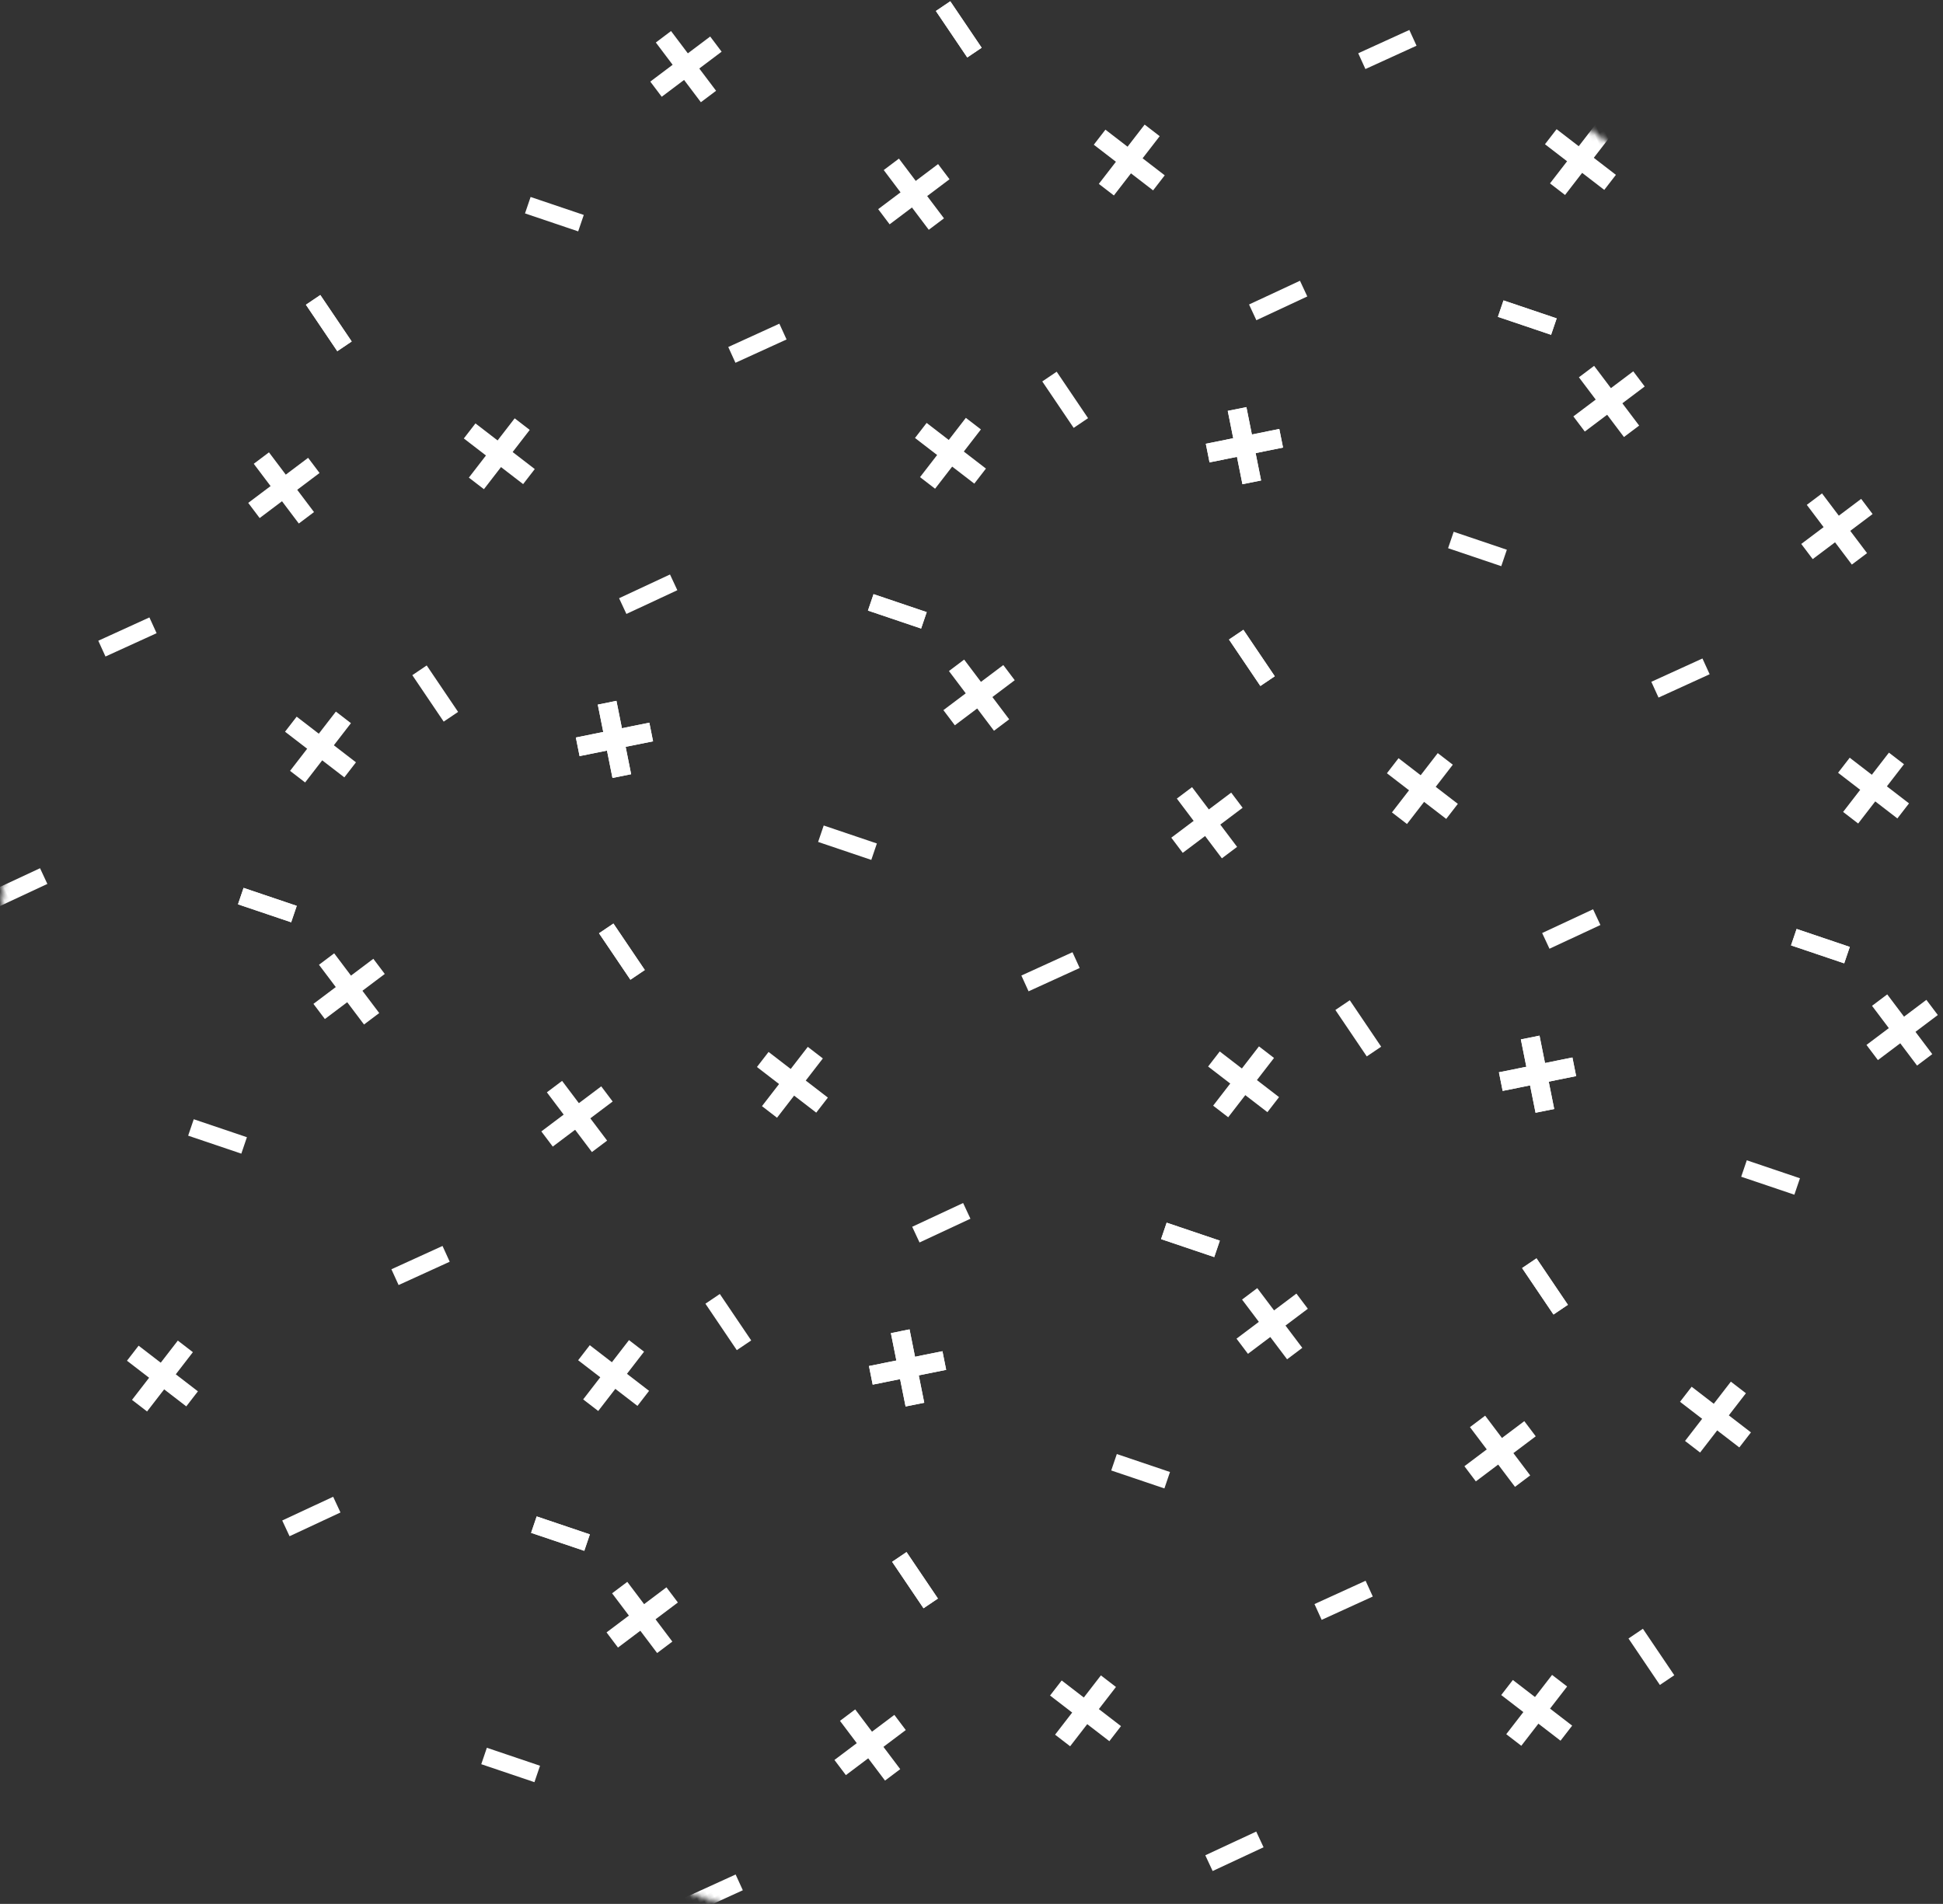 <?xml version="1.0" encoding="UTF-8"?>
<svg width="349px" height="342px" viewBox="0 0 349 342" version="1.1" xmlns="http://www.w3.org/2000/svg" xmlns:xlink="http://www.w3.org/1999/xlink">
    <rect x="0" y="0" width="349" height="342" fill="#333333" stroke="none"/>
    <!-- Generator: Sketch 47.1 (45422) - http://www.bohemiancoding.com/sketch -->
    <title>browser_issue_pattern</title>
    <desc>Created with Sketch.</desc>
    <defs>
        <circle id="path-1" cx="180" cy="180" r="180"></circle>
    </defs>
    <g id="Page-1" stroke="none" stroke-width="1" fill="none" fill-rule="evenodd">
        <g id="iPad" transform="translate(-601, -109)">
            <g id="Group-4" transform="translate(542, 39)">
                <g id="Group-19-Copy-6" transform="translate(239.207, 239.207) rotate(-25) translate(-239.207, -239.207) translate(59.207, 59.207)">
                    <mask id="mask-2" fill="white">
                        <use xlink:href="#path-1"></use>
                    </mask>
                    <g id="Mask"></g>
                    <g id="Group-19" mask="url(#mask-2)" fill="#FFFFFF">
                        <g transform="translate(-10, -14)">
                            <polygon id="Fill-4" points="259.987 131.58 260.794 128.265 273.88 131.435 273.074 134.75"></polygon>
                            <polygon id="Fill-6" points="263.684 137.634 267.006 138.439 270.183 125.381 266.861 124.576"></polygon>
                            <polygon id="Fill-8" points="338.159 115.035 336.588 112.005 348.549 105.831 350.12 108.861"></polygon>
                            <polygon id="Fill-10" points="344.929 117.184 347.966 115.617 341.779 103.681 338.742 105.249"></polygon>
                            <polygon id="Fill-12" points="264.676 80.865 263.105 77.835 275.066 71.661 276.637 74.691"></polygon>
                            <polygon id="Fill-14" points="271.447 83.014 274.483 81.447 268.296 69.511 265.259 71.079"></polygon>
                            <polygon id="Fill-16" points="278.403 111.99 288.496 111.99 288.496 108.875 278.403 108.875"></polygon>
                            <polygon id="Fill-18" points="368.419 115.162 366.836 105.216 363.753 105.705 365.337 115.65"></polygon>
                            <polygon id="Fill-19" points="254.369 46.778 252.786 36.833 249.703 37.322 251.286 47.267"></polygon>
                            <polygon id="Fill-25" points="317.979 129.777 325.271 136.739 327.43 134.489 320.137 127.527"></polygon>
                            <polygon id="Fill-26" points="315.222 79.377 325.314 79.461 325.339 76.347 315.248 76.263"></polygon>
                            <polygon id="Fill-30" points="379.22 171.355 377.637 161.409 374.554 161.899 376.138 171.843"></polygon>
                            <polygon id="Fill-31" points="259.987 256.157 260.794 252.841 273.88 256.011 273.074 259.326"></polygon>
                            <polygon id="Fill-32" points="263.684 262.21 267.006 263.015 270.183 249.957 266.861 249.152"></polygon>
                            <polygon id="Fill-33" points="338.159 239.612 336.588 236.582 348.549 230.407 350.12 233.437"></polygon>
                            <polygon id="Fill-34" points="344.929 241.761 347.966 240.194 341.779 228.258 338.742 229.826"></polygon>
                            <polygon id="Fill-35" points="264.676 205.442 263.105 202.412 275.066 196.237 276.637 199.267"></polygon>
                            <polygon id="Fill-36" points="271.447 207.59 274.483 206.023 268.296 194.088 265.259 195.656"></polygon>
                            <polygon id="Fill-37" points="278.403 236.567 288.496 236.567 288.496 233.452 278.403 233.452"></polygon>
                            <polygon id="Fill-39" points="254.369 171.355 252.786 161.409 249.703 161.899 251.286 171.843"></polygon>
                            <polygon id="Fill-40" points="335.877 148.92 336.588 152.257 323.415 155.05 322.704 151.713"></polygon>
                            <polygon id="Fill-41" points="329.92 145.058 326.575 145.768 329.372 158.912 332.717 158.202"></polygon>
                            <polygon id="Fill-42" points="363.293 186.987 364.004 190.324 350.831 193.116 350.121 189.778"></polygon>
                            <polygon id="Fill-43" points="357.335 183.125 353.99 183.834 356.789 196.978 360.133 196.269"></polygon>
                            <polygon id="Fill-44" points="292.304 163.66 299.596 170.622 301.754 168.371 294.462 161.409"></polygon>
                            <polygon id="Fill-45" points="317.979 254.354 325.271 261.316 327.43 259.065 320.137 252.104"></polygon>
                            <polygon id="Fill-46" points="315.222 203.954 325.314 204.037 325.339 200.924 315.248 200.839"></polygon>
                            <polygon id="Fill-47" points="259.987 131.58 260.794 128.265 273.88 131.435 273.074 134.75"></polygon>
                            <polygon id="Fill-48" points="263.684 137.634 267.006 138.439 270.183 125.381 266.861 124.576"></polygon>
                            <polygon id="Fill-49" points="317.979 129.777 325.271 136.739 327.43 134.489 320.137 127.527"></polygon>
                            <polygon id="Fill-51" points="259.987 380.733 260.794 377.418 273.88 380.588 273.074 383.903"></polygon>
                            <polygon id="Fill-52" points="263.684 386.787 267.006 387.592 270.183 374.534 266.861 373.729"></polygon>
                            <polygon id="Fill-55" points="264.676 330.018 263.105 326.988 275.066 320.814 276.637 323.844"></polygon>
                            <polygon id="Fill-56" points="271.447 332.167 274.483 330.6 268.296 318.665 265.259 320.233"></polygon>
                            <polygon id="Fill-57" points="278.403 361.144 288.496 361.144 288.496 358.029 278.403 358.029"></polygon>
                            <polygon id="Fill-59" points="254.369 295.931 252.786 285.985 249.703 286.475 251.286 296.42"></polygon>
                            <polygon id="Fill-60" points="335.877 273.497 336.588 276.834 323.415 279.626 322.704 276.289"></polygon>
                            <polygon id="Fill-61" points="329.92 269.635 326.575 270.344 329.372 283.488 332.717 282.779"></polygon>
                            <polygon id="Fill-64" points="292.304 288.236 299.596 295.198 301.754 292.948 294.462 285.985"></polygon>
                            <polygon id="Fill-67" points="259.987 256.157 260.794 252.841 273.88 256.011 273.074 259.326"></polygon>
                            <polygon id="Fill-68" points="263.684 262.21 267.006 263.015 270.183 249.957 266.861 249.152"></polygon>
                            <polygon id="Fill-69" points="317.979 254.354 325.271 261.316 327.43 259.065 320.137 252.104"></polygon>
                            <polygon id="Fill-70" points="254.369 46.778 252.786 36.833 249.703 37.322 251.286 47.267"></polygon>
                            <polygon id="Fill-71" points="135.136 131.58 135.942 128.265 149.029 131.435 148.222 134.75"></polygon>
                            <polygon id="Fill-72" points="138.832 137.634 142.155 138.439 145.332 125.381 142.009 124.576"></polygon>
                            <polygon id="Fill-73" points="213.307 115.035 211.737 112.005 223.698 105.831 225.269 108.861"></polygon>
                            <polygon id="Fill-74" points="220.078 117.184 223.115 115.617 216.928 103.681 213.89 105.249"></polygon>
                            <polygon id="Fill-75" points="139.825 80.865 138.254 77.835 150.215 71.661 151.786 74.691"></polygon>
                            <polygon id="Fill-76" points="146.595 83.014 149.632 81.447 143.445 69.511 140.408 71.079"></polygon>
                            <polygon id="Fill-77" points="153.552 111.99 163.645 111.99 163.645 108.875 153.552 108.875"></polygon>
                            <polygon id="Fill-78" points="243.568 115.162 241.985 105.216 238.901 105.705 240.485 115.65"></polygon>
                            <polygon id="Fill-79" points="129.517 46.778 127.935 36.833 124.852 37.322 126.435 47.267"></polygon>
                            <polygon id="Fill-80" points="211.026 24.344 211.736 27.681 198.564 30.473 197.853 27.136"></polygon>
                            <polygon id="Fill-81" points="205.068 20.482 201.723 21.191 204.522 34.334 207.866 33.626"></polygon>
                            <polygon id="Fill-82" points="238.442 62.411 239.152 65.748 225.979 68.539 225.269 65.202"></polygon>
                            <polygon id="Fill-83" points="232.484 58.548 229.139 59.257 231.937 72.401 235.282 71.692"></polygon>
                            <polygon id="Fill-84" points="167.452 39.083 174.745 46.045 176.902 43.795 169.611 36.833"></polygon>
                            <polygon id="Fill-85" points="193.128 129.777 200.42 136.739 202.578 134.489 195.287 127.527"></polygon>
                            <polygon id="Fill-86" points="190.37 79.377 200.462 79.461 200.488 76.347 190.397 76.263"></polygon>
                            <polygon id="Fill-87" points="135.136 7.004 135.942 3.689 149.029 6.858 148.222 10.173"></polygon>
                            <polygon id="Fill-88" points="138.832 13.058 142.155 13.863 145.332 0.805 142.009 -8.03312628e-05"></polygon>
                            <polygon id="Fill-89" points="193.128 5.201 200.42 12.163 202.578 9.912 195.287 2.95"></polygon>
                            <polygon id="Fill-90" points="254.369 171.355 252.786 161.409 249.703 161.899 251.286 171.843"></polygon>
                            <polygon id="Fill-91" points="135.136 256.157 135.942 252.841 149.029 256.011 148.222 259.326"></polygon>
                            <polygon id="Fill-92" points="138.832 262.21 142.155 263.015 145.332 249.957 142.009 249.152"></polygon>
                            <polygon id="Fill-93" points="213.307 239.612 211.737 236.582 223.698 230.407 225.269 233.437"></polygon>
                            <polygon id="Fill-94" points="220.078 241.761 223.115 240.194 216.928 228.258 213.89 229.826"></polygon>
                            <polygon id="Fill-95" points="139.825 205.442 138.254 202.412 150.215 196.237 151.786 199.267"></polygon>
                            <polygon id="Fill-96" points="146.595 207.59 149.632 206.023 143.445 194.088 140.408 195.656"></polygon>
                            <polygon id="Fill-97" points="153.552 236.567 163.645 236.567 163.645 233.452 153.552 233.452"></polygon>
                            <polygon id="Fill-98" points="243.568 239.738 241.985 229.793 238.901 230.282 240.485 240.226"></polygon>
                            <polygon id="Fill-99" points="129.517 171.355 127.935 161.409 124.852 161.899 126.435 171.843"></polygon>
                            <polygon id="Fill-100" points="211.026 148.92 211.736 152.257 198.564 155.05 197.853 151.713"></polygon>
                            <polygon id="Fill-101" points="205.068 145.058 201.723 145.768 204.522 158.912 207.866 158.202"></polygon>
                            <polygon id="Fill-102" points="238.442 186.987 239.152 190.324 225.979 193.116 225.269 189.778"></polygon>
                            <polygon id="Fill-103" points="232.484 183.125 229.139 183.834 231.937 196.978 235.282 196.269"></polygon>
                            <polygon id="Fill-104" points="167.452 163.66 174.745 170.622 176.902 168.371 169.611 161.409"></polygon>
                            <polygon id="Fill-105" points="193.128 254.354 200.42 261.316 202.578 259.065 195.287 252.104"></polygon>
                            <polygon id="Fill-106" points="190.37 203.954 200.462 204.037 200.488 200.924 190.397 200.839"></polygon>
                            <polygon id="Fill-107" points="135.136 131.58 135.942 128.265 149.029 131.435 148.222 134.75"></polygon>
                            <polygon id="Fill-108" points="138.832 137.634 142.155 138.439 145.332 125.381 142.009 124.576"></polygon>
                            <polygon id="Fill-109" points="193.128 129.777 200.42 136.739 202.578 134.489 195.287 127.527"></polygon>
                            <polygon id="Fill-110" points="254.369 295.931 252.786 285.985 249.703 286.475 251.286 296.42"></polygon>
                            <polygon id="Fill-113" points="213.307 364.188 211.737 361.158 223.698 354.984 225.269 358.014"></polygon>
                            <polygon id="Fill-114" points="220.078 366.337 223.115 364.77 216.928 352.834 213.89 354.402"></polygon>
                            <polygon id="Fill-115" points="139.825 330.018 138.254 326.988 150.215 320.814 151.786 323.844"></polygon>
                            <polygon id="Fill-116" points="146.595 332.167 149.632 330.6 143.445 318.665 140.408 320.233"></polygon>
                            <polygon id="Fill-117" points="153.552 361.144 163.645 361.144 163.645 358.029 153.552 358.029"></polygon>
                            <polygon id="Fill-118" points="243.568 364.314 241.985 354.369 238.901 354.858 240.485 364.803"></polygon>
                            <polygon id="Fill-119" points="129.517 295.931 127.935 285.985 124.852 286.475 126.435 296.42"></polygon>
                            <polygon id="Fill-120" points="211.026 273.497 211.736 276.834 198.564 279.626 197.853 276.289"></polygon>
                            <polygon id="Fill-121" points="205.068 269.635 201.723 270.344 204.522 283.488 207.866 282.779"></polygon>
                            <polygon id="Fill-122" points="238.442 311.563 239.152 314.9 225.979 317.692 225.269 314.355"></polygon>
                            <polygon id="Fill-123" points="232.484 307.701 229.139 308.41 231.937 321.554 235.282 320.845"></polygon>
                            <polygon id="Fill-124" points="167.452 288.236 174.745 295.198 176.902 292.948 169.611 285.985"></polygon>
                            <polygon id="Fill-125" points="193.128 378.931 200.42 385.892 202.578 383.642 195.287 376.68"></polygon>
                            <polygon id="Fill-126" points="190.37 328.531 200.462 328.614 200.488 325.501 190.397 325.416"></polygon>
                            <polygon id="Fill-127" points="135.136 256.157 135.942 252.841 149.029 256.011 148.222 259.326"></polygon>
                            <polygon id="Fill-128" points="138.832 262.21 142.155 263.015 145.332 249.957 142.009 249.152"></polygon>
                            <polygon id="Fill-129" points="193.128 254.354 200.42 261.316 202.578 259.065 195.287 252.104"></polygon>
                            <polygon id="Fill-130" points="129.517 46.778 127.935 36.833 124.852 37.322 126.435 47.267"></polygon>
                            <polygon id="Fill-132" points="13.981 137.634 17.304 138.439 20.481 125.381 17.158 124.576"></polygon>
                            <polygon id="Fill-133" points="88.456 115.035 86.885 112.005 98.846 105.831 100.417 108.861"></polygon>
                            <polygon id="Fill-134" points="95.227 117.184 98.263 115.617 92.076 103.681 89.039 105.249"></polygon>
                            <polygon id="Fill-137" points="28.7 111.99 38.793 111.99 38.793 108.875 28.7 108.875"></polygon>
                            <polygon id="Fill-138" points="118.716 115.162 117.133 105.216 114.051 105.705 115.634 115.65"></polygon>
                            <polygon id="Fill-140" points="86.175 24.344 86.885 27.681 73.712 30.473 73.002 27.136"></polygon>
                            <polygon id="Fill-141" points="80.217 20.482 76.872 21.191 79.67 34.334 83.015 33.626"></polygon>
                            <polygon id="Fill-142" points="113.591 62.411 114.301 65.748 101.128 68.539 100.418 65.202"></polygon>
                            <polygon id="Fill-143" points="107.633 58.548 104.288 59.257 107.086 72.401 110.43 71.692"></polygon>
                            <polygon id="Fill-145" points="68.277 129.777 75.569 136.739 77.727 134.489 70.435 127.527"></polygon>
                            <polygon id="Fill-146" points="65.519 79.377 75.611 79.461 75.637 76.347 65.546 76.263"></polygon>
                            <polygon id="Fill-149" points="68.277 5.201 75.569 12.163 77.727 9.912 70.435 2.95"></polygon>
                            <polygon id="Fill-150" points="129.517 171.355 127.935 161.409 124.852 161.899 126.435 171.843"></polygon>
                            <polygon id="Fill-153" points="88.456 239.612 86.885 236.582 98.846 230.407 100.417 233.437"></polygon>
                            <polygon id="Fill-154" points="95.227 241.761 98.263 240.194 92.076 228.258 89.039 229.826"></polygon>
                            <polygon id="Fill-155" points="14.974 205.442 13.403 202.412 25.364 196.237 26.935 199.267"></polygon>
                            <polygon id="Fill-156" points="21.744 207.59 24.78 206.023 18.593 194.088 15.557 195.656"></polygon>
                            <polygon id="Fill-157" points="28.7 236.567 38.793 236.567 38.793 233.452 28.7 233.452"></polygon>
                            <polygon id="Fill-158" points="118.716 239.738 117.133 229.793 114.051 230.282 115.634 240.226"></polygon>
                            <polygon id="Fill-159" points="4.666 171.355 3.083 161.409 0 161.899 1.583 171.843"></polygon>
                            <polygon id="Fill-160" points="86.175 148.92 86.885 152.257 73.712 155.05 73.002 151.713"></polygon>
                            <polygon id="Fill-161" points="80.217 145.058 76.872 145.768 79.67 158.912 83.015 158.202"></polygon>
                            <polygon id="Fill-162" points="113.591 186.987 114.301 190.324 101.128 193.116 100.418 189.778"></polygon>
                            <polygon id="Fill-163" points="107.633 183.125 104.288 183.834 107.086 196.978 110.43 196.269"></polygon>
                            <polygon id="Fill-164" points="42.601 163.66 49.893 170.622 52.051 168.371 44.759 161.409"></polygon>
                            <polygon id="Fill-165" points="68.277 254.354 75.569 261.316 77.727 259.065 70.435 252.104"></polygon>
                            <polygon id="Fill-166" points="65.519 203.954 75.611 204.037 75.637 200.924 65.546 200.839"></polygon>
                            <polygon id="Fill-169" points="68.277 129.777 75.569 136.739 77.727 134.489 70.435 127.527"></polygon>
                            <polygon id="Fill-170" points="129.517 295.931 127.935 285.985 124.852 286.475 126.435 296.42"></polygon>
                            <polygon id="Fill-179" points="4.666 295.931 3.083 285.985 0 286.475 1.583 296.42"></polygon>
                            <polygon id="Fill-180" points="86.175 273.497 86.885 276.834 73.712 279.626 73.002 276.289"></polygon>
                            <polygon id="Fill-181" points="80.217 269.635 76.872 270.344 79.67 283.488 83.015 282.779"></polygon>
                            <polygon id="Fill-182" points="113.591 311.563 114.301 314.9 101.128 317.692 100.418 314.355"></polygon>
                            <polygon id="Fill-183" points="107.633 307.701 104.288 308.41 107.086 321.554 110.43 320.845"></polygon>
                            <polygon id="Fill-184" points="42.601 288.236 49.893 295.198 52.051 292.948 44.759 285.985"></polygon>
                            <polygon id="Fill-186" points="65.519 328.531 75.611 328.614 75.637 325.501 65.546 325.416"></polygon>
                            <polygon id="Fill-189" points="68.277 254.354 75.569 261.316 77.727 259.065 70.435 252.104"></polygon>
                        </g>
                    </g>
                </g>
            </g>
        </g>
    </g>
</svg>